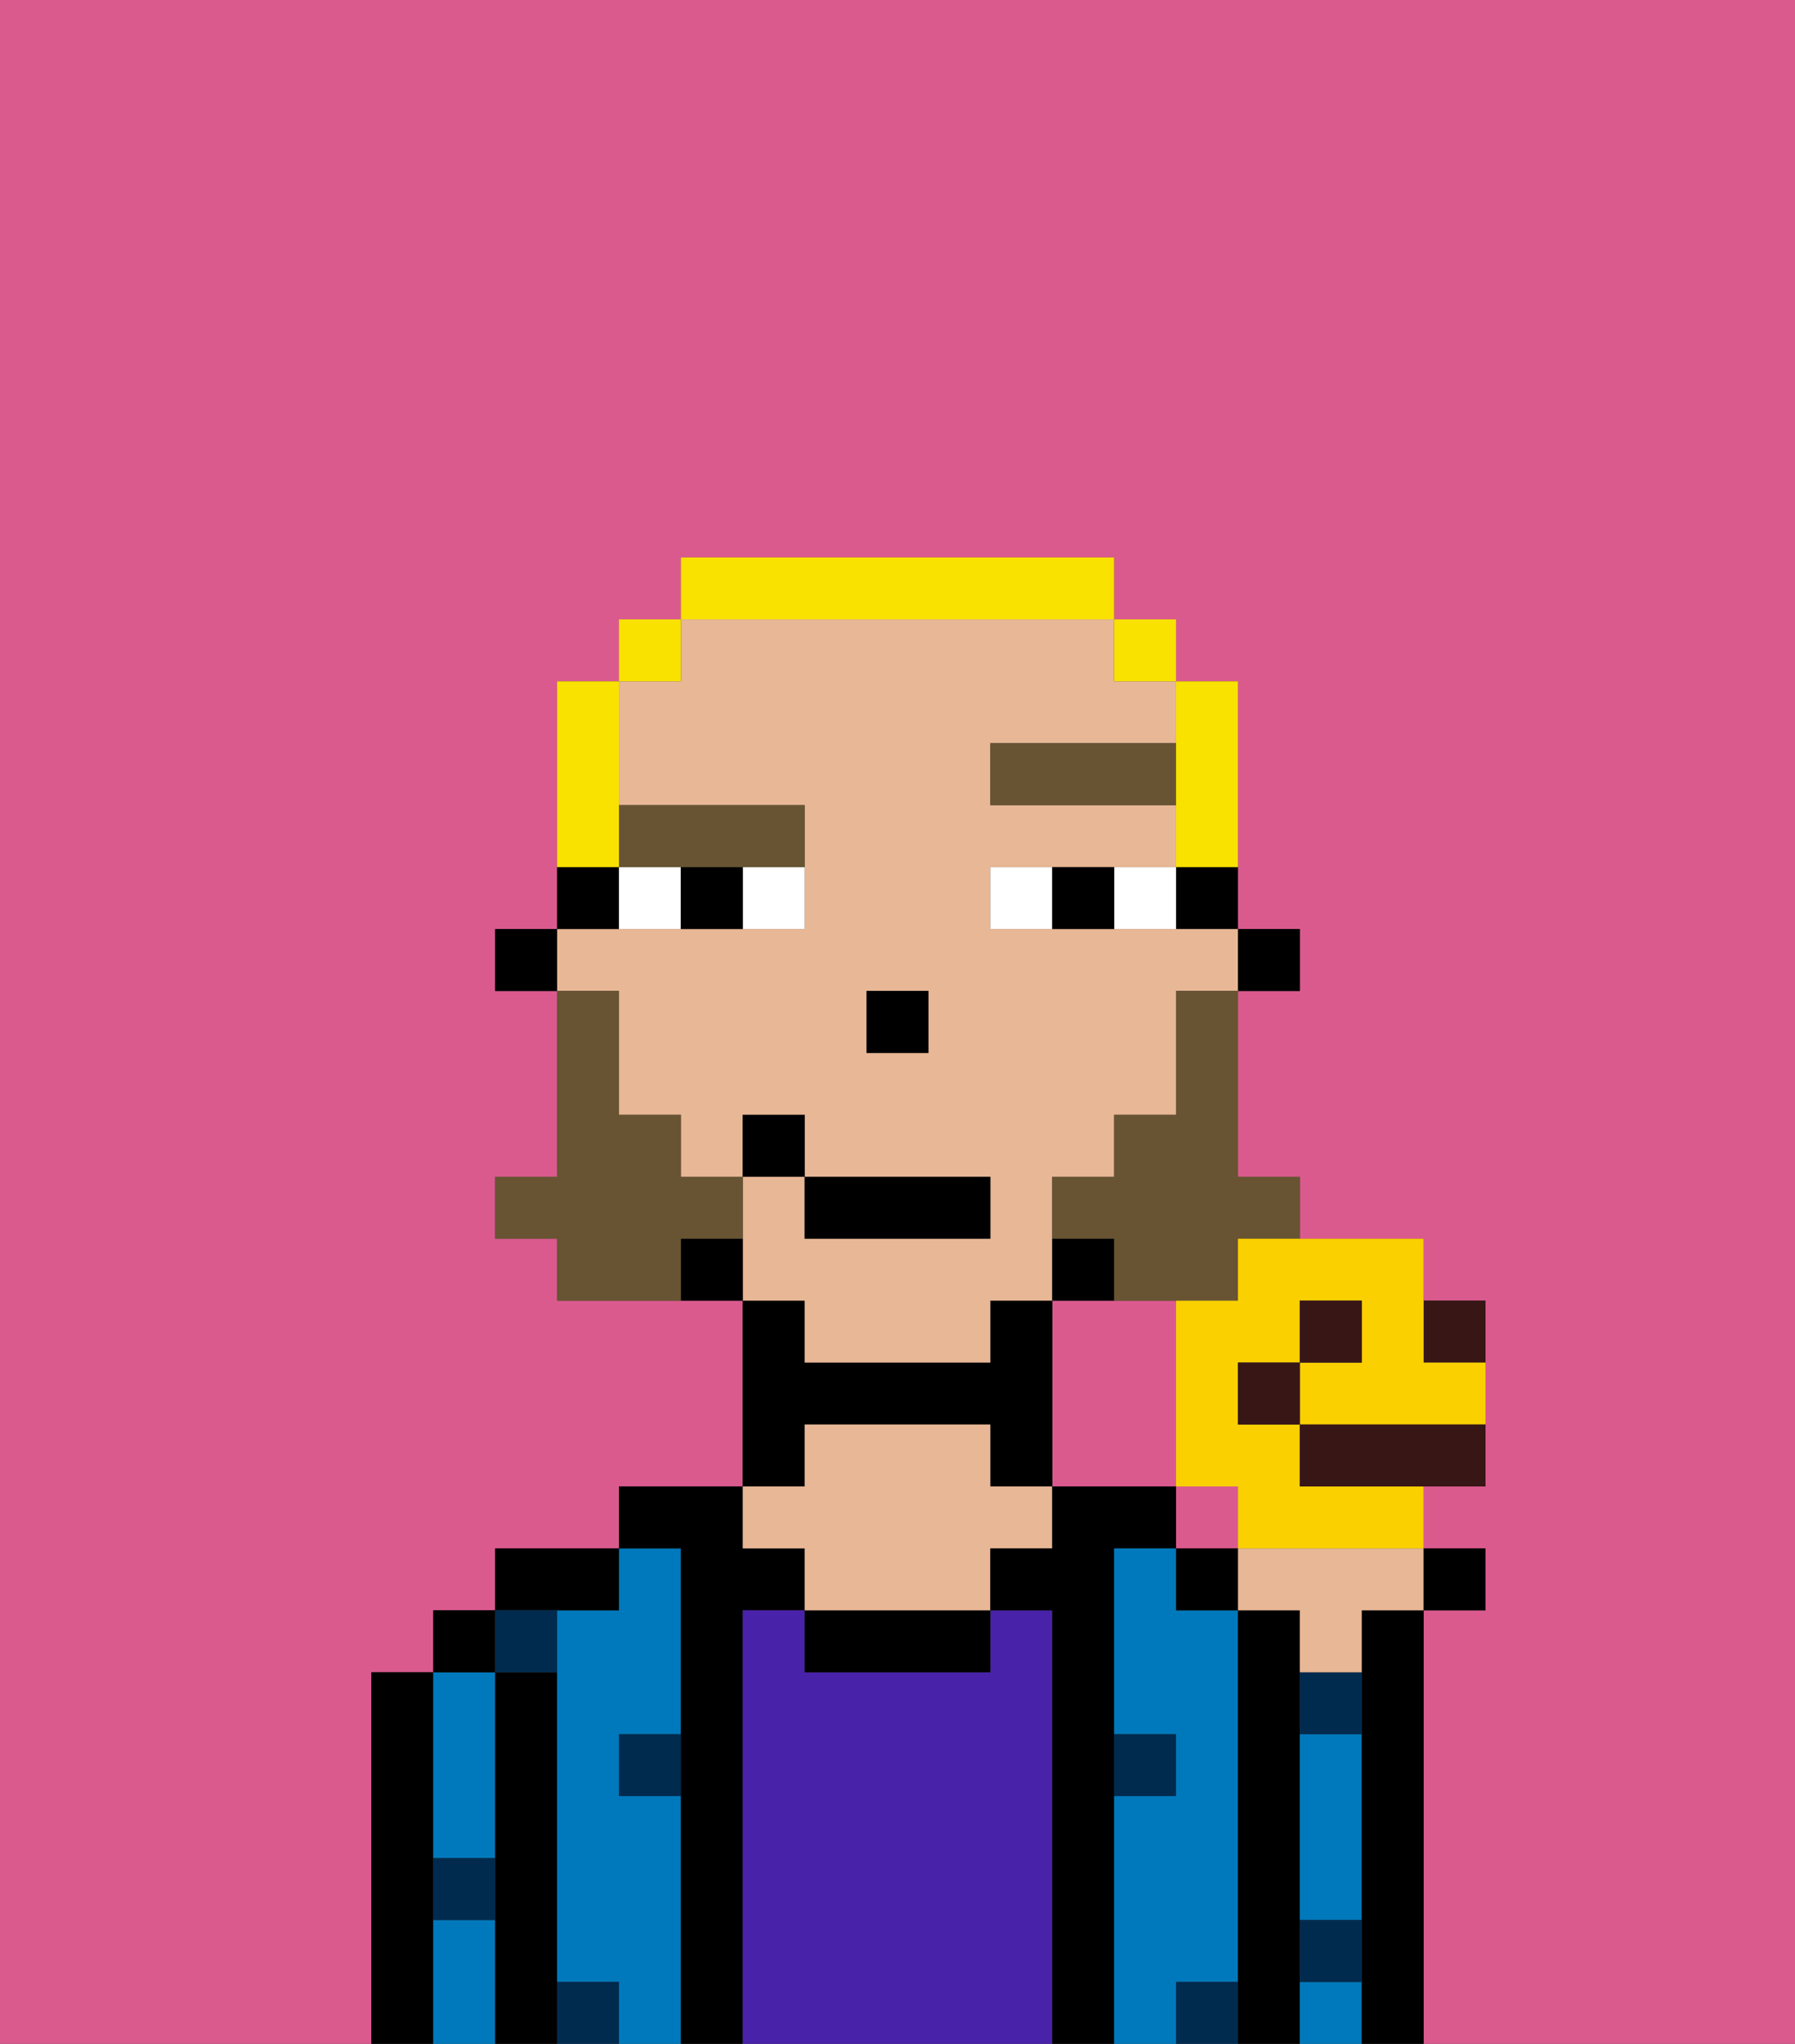 <svg xmlns="http://www.w3.org/2000/svg" viewBox="0 0 29 33"><rect x="0" y="0" width="29" height="33" fill="#333333" stroke="none"/><defs><style>polygon,rect,path{shape-rendering:crispedges;}.na182-1{fill:#db5a8e;}.na182-2{fill:#000000;}.na182-3{fill:#0079bc;}.na182-4{fill:#4922aa;}.na182-5{fill:#e8b795;}.na182-6{fill:#002b4f;}.na182-7{fill:#ffffff;}.na182-8{fill:#685432;}.na182-9{fill:#685432;}.na182-10{fill:#f9e100;}.na182-11{fill:#381616;}.na182-12{fill:#fad000;}</style></defs><rect class="na182-1" x="19" y="24" width="1" height="1"/><path class="na182-1" d="M6,32V27H7V26H8V25h2V24h2V21H9V20H8V19H9V16H8V15H9V11h1V10h1V9h7v1h1v1h1v4h1v1H20v3h1v1h2v1h1v3H23v1h1v1H23v7h6V0H0V33H6Z"/><path class="na182-1" d="M19,21H17v3h2V21Z"/><path class="na182-2" d="M7,30V27H6v6H7V30Z"/><path class="na182-3" d="M7,31v2H8V31Z"/><path class="na182-3" d="M7,30H8V27H7v3Z"/><rect class="na182-2" x="7" y="26" width="1" height="1"/><path class="na182-2" d="M9,31V27H8v6H9V31Z"/><path class="na182-3" d="M11,29H10V28h1V25H10v1H9v6h1v1h1V29Z"/><path class="na182-2" d="M10,26V25H8v1h2Z"/><path class="na182-2" d="M12,26h1V25H12V24H10v1h1v8h1V26Z"/><path class="na182-4" d="M17,26H16v1H13V26H12v7h5V26Z"/><path class="na182-2" d="M13,23h3v1h1V21H16v1H13V21H12v3h1Z"/><path class="na182-2" d="M13,26v1h3V26H13Z"/><path class="na182-5" d="M13,25v1h3V25h1V24H16V23H13v1H12v1Z"/><path class="na182-2" d="M18,29V25h1V24H17v1H16v1h1v7h1V29Z"/><path class="na182-3" d="M20,32V26H19V25H18v3h1v1H18v4h1V32Z"/><path class="na182-2" d="M21,31V26H20v7h1V31Z"/><path class="na182-3" d="M21,29v2h1V28H21Z"/><path class="na182-3" d="M21,32v1h1V32Z"/><path class="na182-2" d="M23,26H22v7h1V26Z"/><path class="na182-6" d="M10,29h1V28H10Z"/><path class="na182-6" d="M19,29V28H18v1Z"/><path class="na182-6" d="M21,28h1V27H21Z"/><path class="na182-6" d="M9,27V26H8v1Z"/><path class="na182-6" d="M19,32v1h1V32Z"/><path class="na182-6" d="M9,32v1h1V32Z"/><path class="na182-6" d="M7,31H8V30H7Z"/><path class="na182-6" d="M21,32h1V31H21Z"/><rect class="na182-2" x="20" y="15" width="1" height="1"/><path class="na182-2" d="M19,15h1V14H19Z"/><path class="na182-5" d="M13,22h3V21h1V19h1V18h1V16h1V15H16V14h3V13H16V12h3V11H18V10H11v1H10v2h3v2H9v1h1v2h1v1h1V18h1v1h3v1H13V19H12v2h1Zm2-5H14V16h1Z"/><path class="na182-2" d="M18,20H17v1h1Z"/><path class="na182-2" d="M11,20v1h1V20Z"/><path class="na182-2" d="M10,14H9v1h1Z"/><rect class="na182-2" x="8" y="15" width="1" height="1"/><rect class="na182-2" x="14" y="16" width="1" height="1"/><path class="na182-7" d="M12,15h1V14H12Z"/><path class="na182-7" d="M10,14v1h1V14Z"/><path class="na182-7" d="M18,14v1h1V14Z"/><path class="na182-7" d="M16,14v1h1V14Z"/><path class="na182-2" d="M11,14v1h1V14Z"/><path class="na182-2" d="M17,14v1h1V14Z"/><rect class="na182-8" x="16" y="12" width="3" height="1"/><path class="na182-8" d="M11,14h2V13H10v1Z"/><path class="na182-9" d="M19,17v1H18v1H17v1h1v1h2V20h1V19H20V16H19Z"/><path class="na182-9" d="M12,20V19H11V18H10V16H9v3H8v1H9v1h2V20Z"/><rect class="na182-2" x="13" y="19" width="3" height="1"/><rect class="na182-2" x="12" y="18" width="1" height="1"/><path class="na182-10" d="M19,13v1h1V11H19v2Z"/><rect class="na182-10" x="18" y="10" width="1" height="1"/><path class="na182-10" d="M18,10V9H11v1h7Z"/><rect class="na182-10" x="10" y="10" width="1" height="1"/><path class="na182-10" d="M10,13V11H9v3h1Z"/><path class="na182-5" d="M20,26h1v1h1V26h1V25H20Z"/><rect class="na182-2" x="23" y="25" width="1" height="1"/><rect class="na182-2" x="19" y="25" width="1" height="1"/><path class="na182-11" d="M24,22V21H23v1Z"/><path class="na182-12" d="M20,21H19v3h1v1h3V24H21V23H20V22h1V21h1v1H21v1h3V22H23V20H20Z"/><rect class="na182-11" x="21" y="21" width="1" height="1"/><path class="na182-11" d="M21,23v1h3V23H21Z"/><rect class="na182-11" x="20" y="22" width="1" height="1"/></svg>